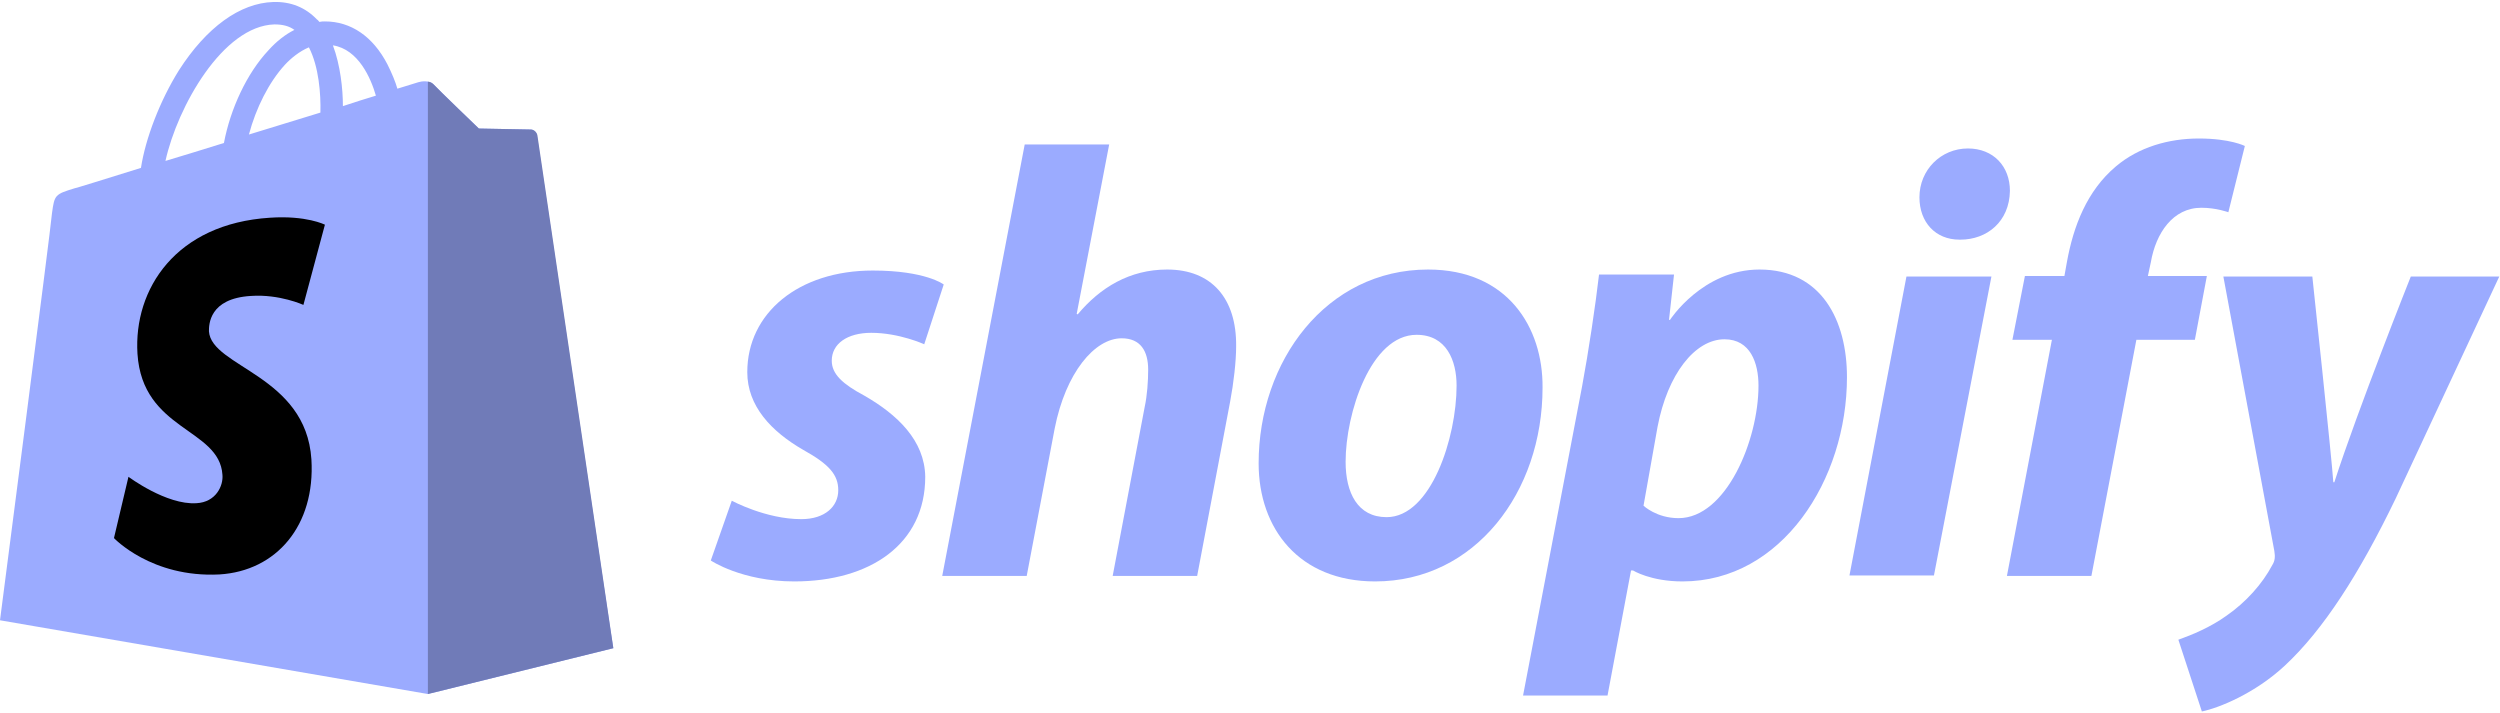 <svg xmlns="http://www.w3.org/2000/svg" xmlns:xlink="http://www.w3.org/1999/xlink" width="340" height="97" version="1.1" viewBox="0 0 340 97"><title>shopify_logo_whitebg</title><desc>Created with Sketch.</desc><g id="Sponsors" fill="none" fill-rule="evenodd" stroke="none" stroke-width="1"><g id="1200x628-shopify" transform="translate(-429, -265)"><g id="shopify_logo_whitebg" transform="translate(429, 265)"><g id="Group"><path id="Shape" fill="#9BABFF" fill-rule="nonzero" d="M73.011,18.362 C72.943,17.888 72.535,17.617 72.195,17.617 C71.855,17.617 65.125,17.482 65.125,17.482 C65.125,17.482 59.483,12.061 58.939,11.451 C58.395,10.909 57.307,11.045 56.9,11.18 C56.9,11.18 55.812,11.519 54.044,12.061 C53.772,11.112 53.297,9.96 52.685,8.741 C50.713,4.946 47.722,2.914 44.187,2.914 C44.187,2.914 44.187,2.914 44.187,2.914 C43.915,2.914 43.711,2.914 43.439,2.981 C43.303,2.846 43.236,2.71 43.1,2.643 C41.536,1.016 39.565,0.203 37.185,0.271 C32.631,0.407 28.076,3.727 24.337,9.554 C21.754,13.687 19.782,18.837 19.17,22.834 C13.936,24.461 10.265,25.612 10.129,25.612 C7.478,26.426 7.41,26.493 7.07,29 C6.934,30.898 0,84.358 0,84.358 L58.191,94.387 L83.412,88.153 C83.344,88.153 73.079,18.837 73.011,18.362 Z M51.121,13.009 C49.762,13.416 48.266,13.89 46.635,14.432 C46.635,12.129 46.295,8.876 45.275,6.166 C48.742,6.708 50.441,10.638 51.121,13.009 Z M43.575,15.313 C40.516,16.262 37.185,17.278 33.854,18.295 C34.806,14.703 36.573,11.18 38.749,8.809 C39.565,7.928 40.72,6.979 42.012,6.437 C43.371,9.08 43.643,12.806 43.575,15.313 Z M37.321,3.32 C38.409,3.32 39.293,3.523 40.04,4.065 C38.817,4.675 37.593,5.624 36.505,6.844 C33.582,9.96 31.339,14.771 30.455,19.446 C27.668,20.327 24.949,21.14 22.502,21.886 C24.133,14.5 30.319,3.523 37.321,3.32 Z"/><g id="Path"><path fill="#707BB8" d="M57.239,6.776 C56.9,6.776 50.17,6.64 50.17,6.64 C50.17,6.64 44.527,1.22 43.983,0.61 C43.779,0.407 43.507,0.271 43.236,0.271 L43.236,83.545 L68.456,77.312 C68.456,77.312 58.191,7.995 58.123,7.521 C57.987,7.047 57.579,6.776 57.239,6.776 Z" transform="translate(14.956, 10.841)"/><path fill="#000" d="M29.232,19.718 L26.308,30.627 C26.308,30.627 23.045,29.136 19.17,29.407 C13.46,29.746 13.46,33.337 13.46,34.218 C13.8,39.096 26.648,40.18 27.396,51.631 C27.94,60.643 22.637,66.809 14.888,67.283 C5.642,67.758 0.544,62.337 0.544,62.337 L2.515,54.003 C2.515,54.003 7.682,57.865 11.761,57.594 C14.412,57.459 15.432,55.223 15.296,53.732 C14.888,47.363 4.419,47.769 3.739,37.267 C3.195,28.458 8.973,19.582 21.754,18.769 C26.716,18.43 29.232,19.718 29.232,19.718 Z" transform="translate(14.956, 10.841)"/></g></g><g id="Group" fill="#9BABFF" transform="translate(96.532, 18.295)"><path id="s_4_" d="M21.006,35.505 C18.083,33.947 16.587,32.591 16.587,30.762 C16.587,28.458 18.695,26.968 21.958,26.968 C25.765,26.968 29.164,28.526 29.164,28.526 L31.815,20.395 C31.815,20.395 29.368,18.498 22.162,18.498 C12.101,18.498 5.099,24.257 5.099,32.32 C5.099,36.928 8.362,40.384 12.712,42.891 C16.247,44.856 17.471,46.279 17.471,48.379 C17.471,50.547 15.703,52.309 12.44,52.309 C7.614,52.309 2.991,49.802 2.991,49.802 L0.136,57.933 C0.136,57.933 4.351,60.779 11.489,60.779 C21.822,60.779 29.3,55.697 29.3,46.55 C29.232,41.603 25.493,38.08 21.006,35.505 Z"/><path id="h_4_" d="M62.202,18.362 C57.104,18.362 53.093,20.802 50.034,24.461 L49.898,24.393 L54.316,1.355 L42.828,1.355 L31.611,60.033 L43.1,60.033 L46.906,39.977 C48.402,32.388 52.345,27.713 56.016,27.713 C58.599,27.713 59.619,29.475 59.619,31.982 C59.619,33.54 59.483,35.505 59.143,37.064 L54.792,60.033 L66.281,60.033 L70.768,36.318 C71.243,33.811 71.583,30.83 71.583,28.797 C71.651,22.292 68.252,18.362 62.202,18.362 Z"/><path id="o_4_" fill-rule="nonzero" d="M97.688,18.362 C83.82,18.362 74.642,30.83 74.642,44.72 C74.642,53.596 80.149,60.779 90.482,60.779 C104.078,60.779 113.255,48.65 113.255,34.421 C113.323,26.222 108.497,18.362 97.688,18.362 Z M92.045,52.038 C88.103,52.038 86.471,48.718 86.471,44.517 C86.471,37.944 89.87,27.239 96.124,27.239 C100.203,27.239 101.563,30.762 101.563,34.15 C101.563,41.197 98.096,52.038 92.045,52.038 Z"/><path id="p_4_" fill-rule="nonzero" d="M142.759,18.362 C135.009,18.362 130.59,25.206 130.59,25.206 L130.454,25.206 L131.134,19.04 L120.937,19.04 C120.461,23.173 119.509,29.542 118.626,34.285 L110.604,76.295 L122.093,76.295 L125.288,59.288 L125.56,59.288 C125.56,59.288 127.939,60.779 132.29,60.779 C145.818,60.779 154.655,46.956 154.655,32.998 C154.655,25.274 151.188,18.362 142.759,18.362 Z M131.746,52.173 C128.755,52.173 126.987,50.48 126.987,50.48 L128.891,39.774 C130.25,32.591 133.989,27.848 138,27.848 C141.535,27.848 142.623,31.101 142.623,34.15 C142.623,41.603 138.204,52.173 131.746,52.173 Z"/><path id="dot_4_" d="M171.107,1.897 C167.436,1.897 164.512,4.811 164.512,8.537 C164.512,11.925 166.688,14.297 169.951,14.297 L170.087,14.297 C173.69,14.297 176.749,11.858 176.817,7.657 C176.817,4.336 174.574,1.897 171.107,1.897 Z"/><polygon id="i_4_" points="154.995 59.966 166.484 59.966 174.302 19.311 162.745 19.311"/><path id="f_4_" d="M203.601,19.243 L195.58,19.243 L195.987,17.346 C196.667,13.416 198.979,9.96 202.853,9.96 C204.893,9.96 206.524,10.57 206.524,10.57 L208.768,1.558 C208.768,1.558 206.796,0.542 202.514,0.542 C198.435,0.542 194.356,1.694 191.229,4.336 C187.286,7.657 185.45,12.467 184.567,17.346 L184.227,19.243 L178.856,19.243 L177.157,27.916 L182.527,27.916 L176.409,60.033 L187.898,60.033 L194.016,27.916 L201.97,27.916 L203.601,19.243 Z"/><path id="y_4_" d="M231.337,19.311 C231.337,19.311 224.131,37.402 220.936,47.295 L220.8,47.295 C220.596,44.11 217.945,19.311 217.945,19.311 L205.845,19.311 L212.779,56.645 C212.915,57.459 212.847,58.001 212.507,58.543 C211.147,61.118 208.904,63.625 206.252,65.454 C204.077,67.012 201.63,68.029 199.726,68.706 L202.921,78.464 C205.233,77.989 210.127,76.024 214.206,72.23 C219.441,67.351 224.335,59.762 229.298,49.463 L243.37,19.311 L231.337,19.311 Z"/></g></g></g></g></svg>